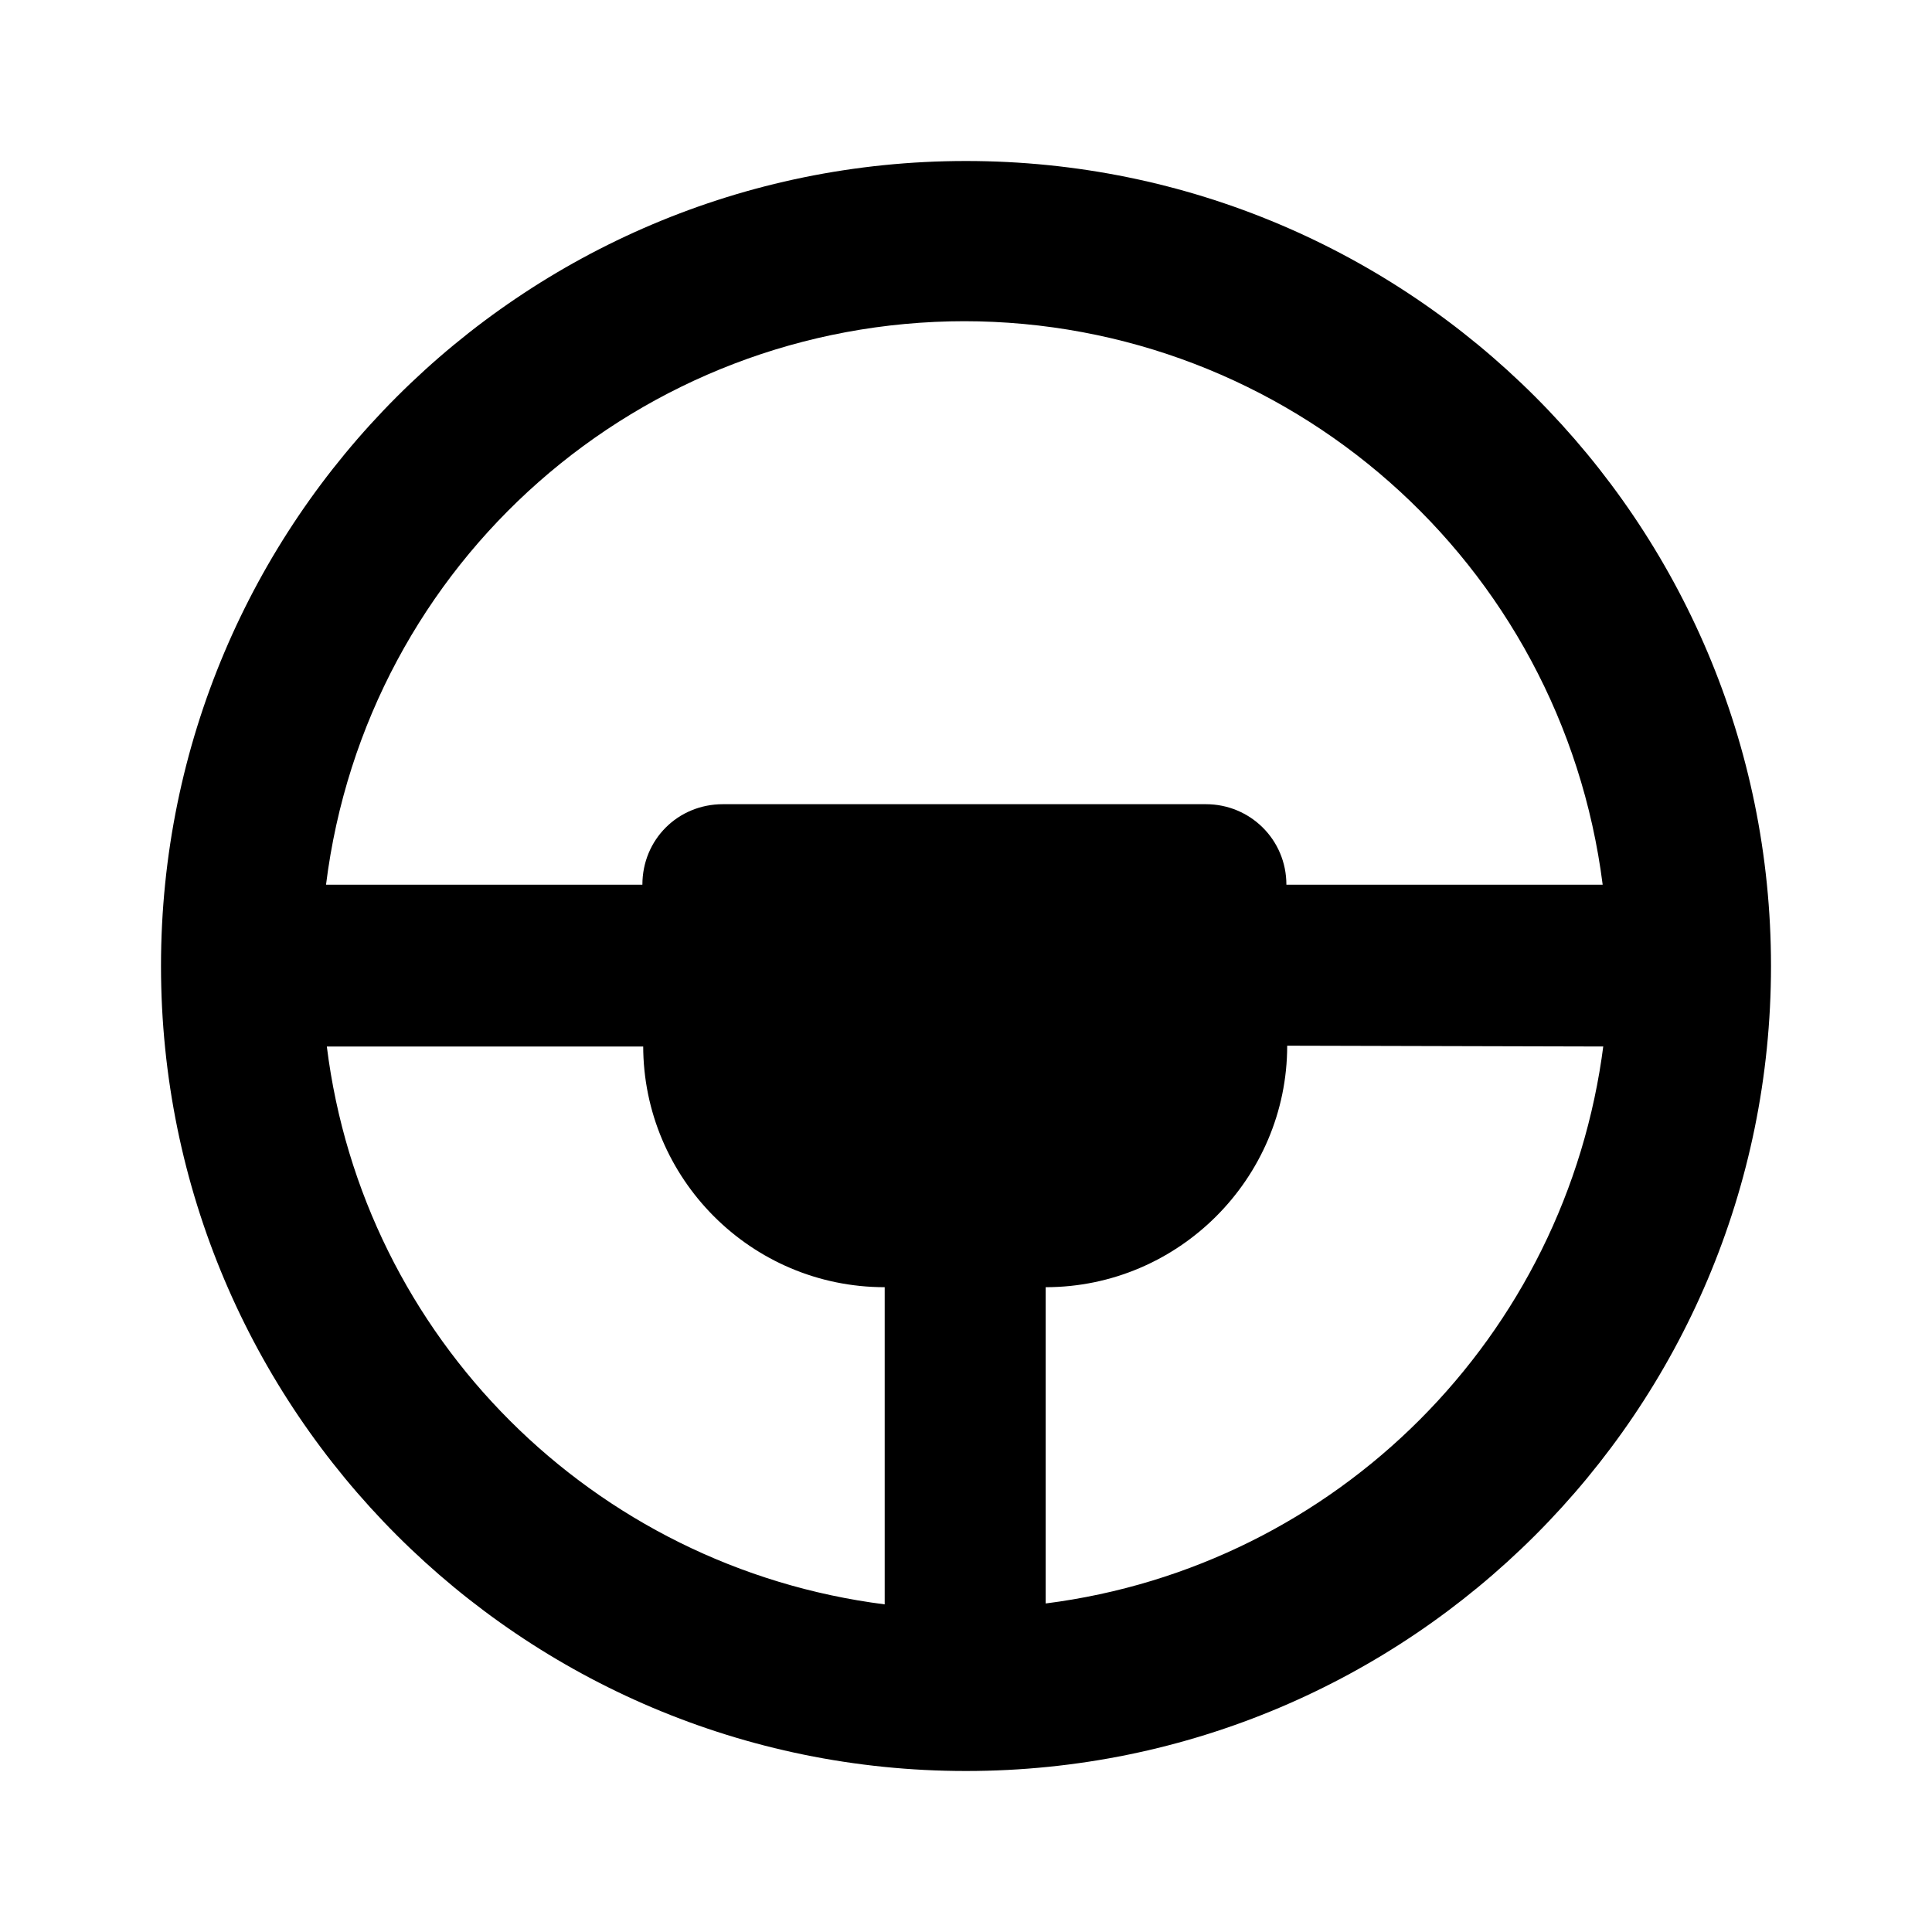 <svg viewBox="0 0 24 24" xmlns="http://www.w3.org/2000/svg"><path fill="none" d="M0 0h24v24H0Z"/><path d="M12 2c5.523 0 10 4.477 10 10s-4.477 10-10 10C6.477 22 2 17.523 2 12 2 6.477 6.477 2 12 2ZM8 13l-3.94 0h0c.45 3.62 3.31 6.47 6.93 6.93v-3.94 0c-1.66 0-3-1.35-3-3Zm11.93 0l-3.94-.01v0c0 1.65-1.35 3-3 3l0 3.93 -.001-.001c3.62-.46 6.47-3.32 6.93-6.94ZM11.99 3.99V3.99c-4.04 0-7.44 2.99-7.94 7h3.93v0c0-.56.44-1 1-1h6v0c.55 0 1 .44 1 1h3.93 -.001c-.51-4.01-3.91-7-7.94-7Z"/></svg>